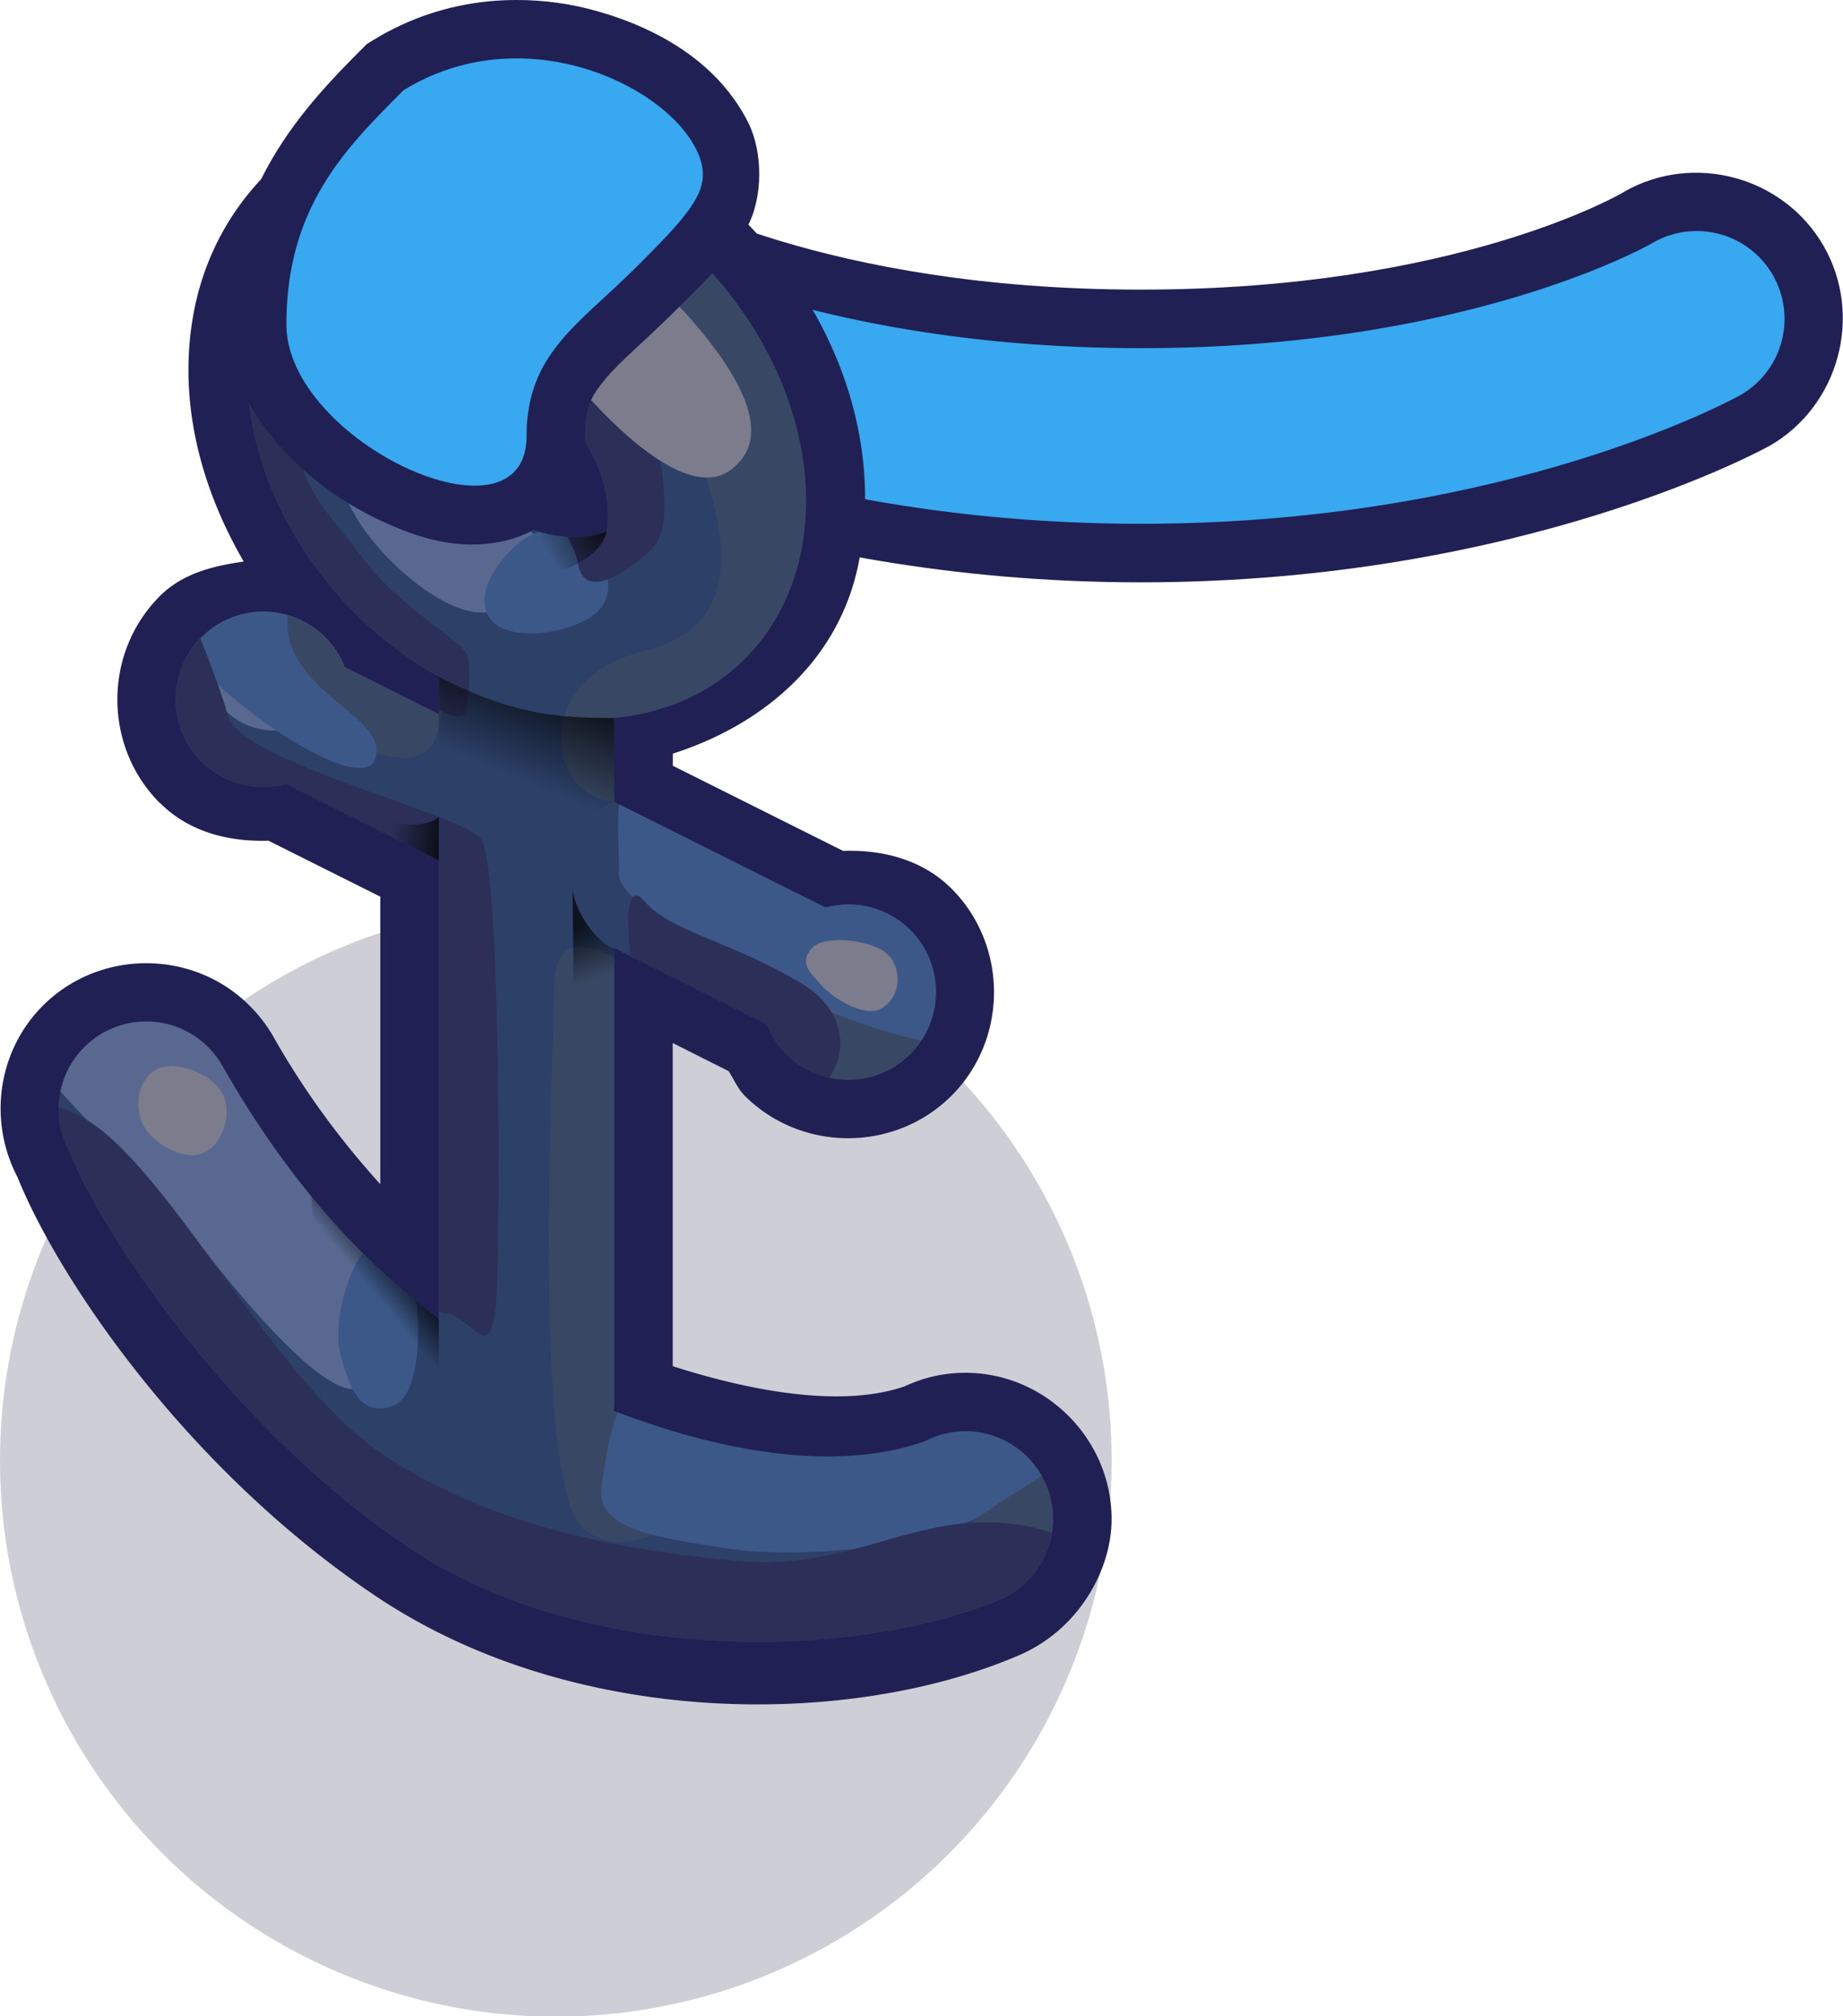 <?xml version="1.0" ?>
<svg xmlns="http://www.w3.org/2000/svg" xmlns:xlink="http://www.w3.org/1999/xlink" width="1.575" height="1.722" viewBox="0 0 1.575 1.722" version="1.1" id="svg5" xml:space="preserve">
   <defs id="defs2">
      <linearGradient id="linearGradient136242">
         <stop style="stop-color:#000000;stop-opacity:1;" offset="0" id="stop136238"/>
         <stop style="stop-color:#000000;stop-opacity:0;" offset="1" id="stop136240"/>
      </linearGradient>
      <filter style="color-interpolation-filters:sRGB" id="filter134034" x="-0.078" y="-0.069" width="1.156" height="1.139">
         <feGaussianBlur stdDeviation="0.513" id="feGaussianBlur134036"/>
      </filter>
      <filter style="color-interpolation-filters:sRGB" id="filter134038" x="-0.059" y="-0.043" width="1.118" height="1.086">
         <feGaussianBlur stdDeviation="0.468" id="feGaussianBlur134040"/>
      </filter>
      <filter style="color-interpolation-filters:sRGB" id="filter134042" x="-0.084" y="-0.079" width="1.167" height="1.158">
         <feGaussianBlur stdDeviation="0.56" id="feGaussianBlur134044"/>
      </filter>
      <filter style="color-interpolation-filters:sRGB" id="filter134050" x="-0.059" y="-0.035" width="1.117" height="1.07">
         <feGaussianBlur stdDeviation="0.432" id="feGaussianBlur134052"/>
      </filter>
      <filter style="color-interpolation-filters:sRGB" id="filter134054" x="-0.1" y="-0.083" width="1.201" height="1.167">
         <feGaussianBlur stdDeviation="0.543" id="feGaussianBlur134056"/>
      </filter>
      <clipPath clipPathUnits="userSpaceOnUse" id="clipPath136277">
         <path id="path136279" style="opacity:1;fill:#2c4068;fill-opacity:1;stroke:none;stroke-width:4;stroke-linejoin:miter;stroke-dasharray:none;paint-order:markers stroke fill" d="m 442.887,83.162 c -1.82,0.004 -3.218,1.113 -3.578,2.838 -0.459,2.218 0.908,4.837 3.191,6.113 v 0.637 l -1.605,-0.803 c -0.075,-0.19 -0.189,-0.363 -0.334,-0.508 -0.586,-0.586 -1.535,-0.586 -2.121,0 -0.586,0.586 -0.586,1.535 0,2.121 0.38,0.379 0.933,0.525 1.451,0.385 l 2.609,1.305 v 7.828 c -1.375,-1.013 -2.621,-2.436 -3.678,-4.285 -0.069,-0.13 -0.158,-0.249 -0.262,-0.354 -0.586,-0.586 -1.535,-0.586 -2.121,0 -0.471,0.471 -0.575,1.195 -0.256,1.779 0.568,1.445 2.824,4.786 5.816,6.781 3,2 7.523,1.906 10.023,0.906 l -0.002,-0.004 c 0.587,-0.218 0.977,-0.776 0.979,-1.402 0,-0.828 -0.672,-1.5 -1.5,-1.5 -0.131,6.5e-4 -0.261,0.018 -0.387,0.053 v -0.002 c -0.004,0.002 -0.008,0.002 -0.012,0.004 -0.099,0.028 -0.196,0.067 -0.287,0.115 -1.593,0.563 -3.608,0.139 -5.322,-0.516 0.005,-0.051 0.008,-0.102 0.008,-0.154 v -7.75 l 2.607,1.305 c 0.075,0.189 0.188,0.362 0.332,0.506 0.586,0.586 1.535,0.586 2.121,0 0.586,-0.586 0.586,-1.535 0,-2.121 -0.38,-0.378 -0.932,-0.524 -1.449,-0.385 l -3.611,-1.805 -1e-5,-1.432 c 1.638,-0.151 2.857,-1.228 3.189,-2.818 0.507,-2.432 -1.18,-5.299 -3.77,-6.404 -0.673,-0.287 -1.366,-0.435 -2.033,-0.434 z m 0.074,3.738 c 0,-0.276 0.562,0.061 0.84,0.18 1.03,0.442 1.72,1.564 1.57,2.553 -0.418,0.148 -0.914,0.118 -1.393,-0.086 -1.029,-0.443 -1.717,-1.563 -1.568,-2.551 0.171,-0.062 0.551,0.098 0.551,-0.096 z"/>
      </clipPath>
      <clipPath clipPathUnits="userSpaceOnUse" id="clipPath137884">
         <path id="path137886" style="opacity:1;fill:#2c4068;fill-opacity:1;stroke:none;stroke-width:4;stroke-linejoin:miter;stroke-dasharray:none;paint-order:markers stroke fill" d="m 442.887,83.162 c -1.82,0.004 -3.218,1.113 -3.578,2.838 -0.459,2.218 0.908,4.837 3.191,6.113 v 0.637 l -1.605,-0.803 c -0.075,-0.19 -0.189,-0.363 -0.334,-0.508 -0.586,-0.586 -1.535,-0.586 -2.121,0 -0.586,0.586 -0.586,1.535 0,2.121 0.38,0.379 0.933,0.525 1.451,0.385 l 2.609,1.305 v 7.828 c -1.375,-1.013 -2.621,-2.436 -3.678,-4.285 -0.069,-0.13 -0.158,-0.249 -0.262,-0.354 -0.586,-0.586 -1.535,-0.586 -2.121,0 -0.471,0.471 -0.575,1.195 -0.256,1.779 0.568,1.445 2.824,4.786 5.816,6.781 3,2 7.523,1.906 10.023,0.906 l -0.002,-0.004 c 0.587,-0.218 0.977,-0.777 0.979,-1.402 0,-0.828 -0.672,-1.5 -1.5,-1.5 -0.131,6.4e-4 -0.261,0.018 -0.387,0.053 v -0.001 c -0.004,0.002 -0.008,0.002 -0.012,0.004 -0.099,0.028 -0.196,0.067 -0.287,0.115 -1.593,0.563 -3.608,0.139 -5.322,-0.516 0.005,-0.051 0.008,-0.102 0.008,-0.154 v -7.75 l 2.607,1.305 c 0.075,0.189 0.188,0.362 0.332,0.506 0.586,0.586 1.535,0.586 2.121,0 0.586,-0.586 0.586,-1.535 0,-2.121 -0.379,-0.378 -0.932,-0.524 -1.449,-0.385 l -3.611,-1.805 v -1.432 c 1.638,-0.151 2.857,-1.228 3.189,-2.818 0.507,-2.432 -1.18,-5.299 -3.77,-6.404 -0.673,-0.287 -1.366,-0.435 -2.033,-0.434 z m 0.074,3.738 c 0.276,-3.61e-4 0.562,0.061 0.84,0.18 1.03,0.442 1.72,1.564 1.57,2.553 -0.418,0.148 -0.914,0.118 -1.393,-0.086 -1.029,-0.443 -1.717,-1.563 -1.568,-2.551 0.171,-0.062 0.357,-0.094 0.551,-0.096 z"/>
      </clipPath>
      <linearGradient xlink:href="#linearGradient136242" id="linearGradient164351" gradientUnits="userSpaceOnUse" x1="444.151" y1="92.317" x2="443.567" y2="93.74"/>
      <linearGradient xlink:href="#linearGradient136242" id="linearGradient164353" gradientUnits="userSpaceOnUse" x1="445.168" y1="96.294" x2="445.5" y2="97.155"/>
      <linearGradient xlink:href="#linearGradient136242" id="linearGradient164355" gradientUnits="userSpaceOnUse" x1="442.188" y1="102.617" x2="441.701" y2="103.02"/>
      <linearGradient xlink:href="#linearGradient136242" id="linearGradient164357" gradientUnits="userSpaceOnUse" x1="442.5" y1="94.94" x2="441.669" y2="94.834"/>
      <linearGradient xlink:href="#linearGradient136242" id="linearGradient164359" gradientUnits="userSpaceOnUse" x1="445.277" y1="89.602" x2="444.41" y2="90.074"/>
   </defs>
   <g id="layer1" transform="scale(0.05) translate(-460.5,-80.553)">
      <g id="g735">
         <g id="use6460" transform="translate(-2,68.5)">
            <path style="color:#000000;fill:#202054;fill-opacity:1;stroke-linecap:round;stroke-linejoin:round;paint-order:markers stroke fill" d="m 471.842,15.088 c -0.64,0.174 -1.185,0.596 -1.514,1.172 -0.679,1.189 -0.257,2.733 0.932,3.412 0.002,6.73e-4 0.004,0.001 0.006,0.002 0,0 4.17,2.326 10.734,2.326 6.565,0 10.734,-2.326 10.734,-2.326 0.002,-6.6e-4 0.004,-0.001 0.006,-0.002 1.189,-0.679 1.611,-2.223 0.932,-3.412 -0.679,-1.189 -2.223,-1.611 -3.412,-0.932 -0.003,0.002 -0.005,0.004 -0.008,0.006 0,0 -2.797,1.666 -8.252,1.666 -5.455,0 -8.252,-1.666 -8.252,-1.666 -0.003,-0.002 -0.005,-0.004 -0.008,-0.006 -0.575,-0.329 -1.259,-0.415 -1.898,-0.24 z" id="path164465"/>
            <path style="color:#000000;fill:#38a8f0;fill-opacity:1;stroke-width:2;stroke-linecap:round;stroke-linejoin:round;-inkscape-stroke:none;paint-order:markers stroke fill" d="m 472.105,16.053 a 1.5,1.5 0 0 0 -0.908,0.703 1.5,1.5 0 0 0 0.559,2.047 c 0,0 3.911,2.197 10.244,2.197 6.333,0 10.244,-2.197 10.244,-2.197 a 1.5,1.5 0 0 0 0.559,-2.047 1.5,1.5 0 0 0 -2.047,-0.559 c 0,0 -3.089,1.803 -8.756,1.803 -5.667,0 -8.756,-1.803 -8.756,-1.803 a 1.5,1.5 0 0 0 -1.139,-0.145 z" id="path164467"/>
         </g>
         <g id="use6001" transform="translate(25.5)">
            <circle style="fill:#0a0f32;fill-opacity:0.2;stroke:none;stroke-width:4;stroke-linejoin:miter;stroke-dasharray:none;paint-order:markers stroke fill" id="circle164315" cx="444.5" cy="105.5" r="9.5"/>
            <path id="path164317" style="color:#000000;fill:#202054;fill-opacity:1;stroke-linejoin:round;paint-order:markers stroke fill" d="m 442.883,82.162 c -2.225,0.005 -4.105,1.487 -4.553,3.635 -0.308,1.486 0.056,3.009 0.836,4.348 -0.516,0.074 -1.041,0.198 -1.434,0.59 -0.968,0.968 -0.968,2.567 0,3.535 a 1,1 0 0 0 0.004,0 c 0.494,0.493 1.17,0.665 1.852,0.643 L 441.5,95.869 v 4.912 c -0.636,-0.703 -1.242,-1.5 -1.793,-2.459 l -0.004,-0.006 c -0.115,-0.214 -0.263,-0.412 -0.436,-0.584 -0.968,-0.968 -2.567,-0.968 -3.535,0 -0.771,0.771 -0.938,1.962 -0.434,2.926 0.731,1.808 2.954,5.044 6.148,7.174 3.392,2.261 8.096,2.232 10.973,0.994 1.014,-0.436 1.58,-1.452 1.58,-2.324 0,-1.369 -1.131,-2.5 -2.5,-2.5 a 1,1 0 0 0 -0.006,0 c -0.218,0.001 -0.428,0.029 -0.637,0.086 -0.137,0.037 -0.269,0.088 -0.393,0.145 -1.037,0.359 -2.54,0.112 -3.965,-0.344 v -5.52 l 0.955,0.48 c 0.092,0.14 0.154,0.298 0.273,0.418 a 1,1 0 0 0 0.002,0.002 c 0.968,0.968 2.567,0.968 3.535,0 0.968,-0.968 0.968,-2.569 0,-3.537 -0.494,-0.493 -1.172,-0.668 -1.854,-0.645 L 446.5,93.633 v -0.207 c 1.546,-0.495 2.825,-1.581 3.168,-3.221 0.472,-2.265 -0.515,-4.642 -2.312,-6.232 -0.599,-0.53 -1.288,-0.975 -2.043,-1.297 -0.787,-0.336 -1.613,-0.516 -2.43,-0.514 z"/>
            <path id="path164319" style="opacity:1;fill:#2c4068;fill-opacity:1;stroke:none;stroke-width:4;stroke-linejoin:miter;stroke-dasharray:none;paint-order:markers stroke fill" d="m 371.973,-254.364 c -1.284,1.29 -1.489,3.063 -0.523,4.537 1.244,1.893 4.062,2.778 6.579,2.066 l 0.45,0.45 -1.703,0.568 c -0.188,-0.081 -0.391,-0.123 -0.595,-0.123 -0.828,9e-5 -1.5,0.672 -1.5,1.5 9e-5,0.828 0.672,1.5 1.5,1.5 0.536,-0.001 1.031,-0.289 1.298,-0.754 l 2.768,-0.923 5.535,5.535 c -1.689,0.256 -3.576,0.131 -5.631,-0.43 -0.141,-0.043 -0.288,-0.065 -0.435,-0.065 -0.828,9e-5 -1.5,0.672 -1.5,1.5 5e-5,0.666 0.439,1.251 1.077,1.439 1.424,0.62 5.381,1.388 8.908,0.682 3.536,-0.707 6.668,-3.972 7.728,-6.447 l -0.004,-0.001 c 0.261,-0.569 0.142,-1.24 -0.3,-1.684 -0.586,-0.586 -1.536,-0.586 -2.121,0 -0.092,0.093 -0.171,0.197 -0.236,0.311 l -10e-4,-0.001 c -10e-4,0.004 -0.004,0.007 -0.006,0.011 -0.05,0.09 -0.091,0.186 -0.122,0.284 -0.729,1.525 -2.453,2.65 -4.128,3.399 -0.032,-0.039 -0.067,-0.078 -0.104,-0.115 l -5.48,-5.48 2.766,-0.921 c 0.187,0.081 0.389,0.123 0.592,0.123 0.828,-9e-5 1.5,-0.672 1.5,-1.5 -9e-5,-0.828 -0.672,-1.5 -1.5,-1.5 -0.536,0.001 -1.03,0.288 -1.297,0.753 l -3.83,1.277 -1.012,-1.012 c 1.051,-1.265 1.152,-2.889 0.262,-4.248 -1.361,-2.079 -4.581,-2.913 -7.194,-1.863 -0.679,0.273 -1.274,0.658 -1.744,1.131 z m 2.696,2.591 c 0.195,-0.195 0.44,-0.354 0.721,-0.467 1.041,-0.416 2.322,-0.111 2.915,0.695 -0.191,0.401 -0.563,0.73 -1.045,0.924 -1.041,0.414 -2.319,0.109 -2.913,-0.695 0.077,-0.165 0.186,-0.319 0.322,-0.457 z" transform="rotate(45)"/>
            <g id="g164331" clip-path="url(#clipPath136277)">
               <path id="path164321" style="opacity:1;mix-blend-mode:normal;fill:#586890;fill-opacity:1;stroke:none;stroke-width:4;stroke-linejoin:miter;stroke-dasharray:none;paint-order:markers stroke fill;filter:url(#filter134042)" d="m 441.281,87.281 c 0,0 -0.61,0.971 -0.375,1.719 0.235,0.747 1.359,1.853 2.156,2 0.797,0.147 1.781,-0.719 1.781,-0.719 z m -1.594,3.375 c -0.656,0 -1.188,0.532 -1.188,1.188 0,0.656 0.532,1.188 1.188,1.188 0.656,0 1.188,-0.532 1.188,-1.188 0,-0.656 -0.532,-1.188 -1.188,-1.188 z m 10.188,4.406 c -0.759,0 -1.375,0.609 -1.375,1.359 0,0.751 0.616,1.359 1.375,1.359 0.759,0 1.375,-0.609 1.375,-1.359 0,-0.751 -0.616,-1.359 -1.375,-1.359 z m -12.705,0.934 c -0.766,0.017 -1.444,0.28 -1.826,0.898 -0.874,1.412 1.671,3.09 2.625,4.344 0.954,1.254 2.653,3.389 3.242,2.998 0.589,-0.391 0.611,-0.601 0.82,-1.998 0.209,-1.397 -0.416,-4.306 -1.906,-5.312 -0.839,-0.566 -1.97,-0.952 -2.955,-0.93 z" clip-path="none"/>
               <path id="path164323" style="opacity:1;fill:#384864;fill-opacity:1;stroke:none;stroke-width:4;stroke-linejoin:miter;stroke-dasharray:none;paint-order:markers stroke fill;filter:url(#filter134050)" d="m 439.594,80.562 c -1.91,1.188 -2.515,3.419 -1.781,4.531 0.734,1.112 1.979,0.365 3.125,0.094 1.146,-0.271 2.745,-0.265 3.75,0.281 1.005,0.546 1.664,1.34 2.074,2.425 0.41,1.084 1.34,3.269 -0.746,3.779 -2.086,0.51 -1.585,2.679 -0.406,2.562 1.179,-0.117 3.777,-1.963 4.797,-3.141 1.02,-1.177 1.431,-2.382 1.188,-4.188 -0.243,-1.805 -1.253,-4.29 -3.406,-5.625 -2.153,-1.335 -6.684,-1.906 -8.594,-0.719 z m -1.147,9.68 c -0.38,0.476 1.357,1.44 1.647,2.164 0.29,0.724 2.109,1.612 2.362,0.713 0.253,-0.899 0.056,-0.575 -0.456,-0.744 -0.511,-0.169 -3.173,-2.609 -3.553,-2.133 z M 449.625,96.656 c -1.006,0.505 -1.791,1.463 -1.562,2.406 0.228,0.943 1.322,1.707 2.562,1.469 1.241,-0.238 3.451,-2.329 2.875,-3.625 -0.576,-1.296 -2.869,-0.755 -3.875,-0.25 z m -3.688,0.5 c -0.903,-0.569 -1.472,-0.672 -1.469,0.312 0.003,0.984 -0.399,8.436 0.5,9.188 0.899,0.752 2.392,-0.482 1.469,-1.062 -0.923,-0.581 0.403,-7.868 -0.5,-8.438 z m 7.156,6.562 c -0.928,-0.05 -4.069,0.649 -2.688,1.469 1.381,0.82 1.214,1.014 1.219,1.531 0.005,0.517 -0.395,0.993 -2,2.062 -1.605,1.069 2.275,0.626 3.375,0 1.1,-0.626 2.393,-2.528 2.156,-3.625 -0.237,-1.097 -1.134,-1.387 -2.062,-1.438 z"/>
               <path id="path164325" style="opacity:1;fill:#3c5888;fill-opacity:1;stroke:none;stroke-width:4;stroke-linejoin:miter;stroke-dasharray:none;paint-order:markers stroke fill;filter:url(#filter134034)" d="m 437.582,89.332 c -0.431,0.003 0.357,0.589 0.23,1.512 -0.135,0.984 3.306,3.443 3.594,2.688 0.288,-0.756 -1.608,-1.139 -1.488,-2.475 0.12,-1.335 -1.589,-1.635 -2.232,-1.717 -0.04,-0.005 -0.075,-0.008 -0.104,-0.008 z m 6.844,0.266 c -0.216,0.01 -0.429,0.114 -0.613,0.277 -0.295,0.261 -0.76,0.866 -0.406,1.281 0.353,0.415 1.643,0.186 1.906,-0.281 0.263,-0.467 -0.162,-1.005 -0.5,-1.188 -0.127,-0.068 -0.257,-0.096 -0.387,-0.09 z m 1.643,4.139 c -0.065,0.002 -0.116,0.006 -0.146,0.014 -0.496,0.128 -0.328,1.003 -0.346,1.742 -0.018,0.74 4.908,3.408 6.496,2.861 1.588,-0.547 0.931,-1.147 0.209,-2.604 -0.677,-1.366 -5.237,-2.04 -6.213,-2.014 z m -4.438,7.963 c -0.055,0.002 -0.127,0.061 -0.287,0.145 -0.366,0.192 -0.662,1.301 -0.531,1.812 0.131,0.512 0.309,1.128 0.906,0.906 0.597,-0.222 0.477,-2.097 0.188,-2.531 -0.163,-0.244 -0.205,-0.335 -0.275,-0.332 z m 7.289,1.463 c -1.302,-2.4e-4 -2.478,0.186 -2.762,0.498 -0.649,0.714 -0.767,1.523 -0.877,2.277 -0.11,0.754 0.986,0.879 2.125,1.062 1.139,0.183 3.571,0.024 4.5,-0.656 0.929,-0.68 1.851,-0.797 1.031,-2.125 -0.461,-0.747 -2.344,-1.056 -4.018,-1.057 z" clip-path="none"/>
               <path id="path164327" style="opacity:1;fill:#2c3058;fill-opacity:1;stroke:none;stroke-width:4;stroke-linejoin:miter;stroke-dasharray:none;paint-order:markers stroke fill;filter:url(#filter134038)" d="m 438.98,85.449 c -1.075,0.035 -2.02,1.539 -1.9,2.607 0.232,2.07 3.081,2.807 4.707,4.109 0.428,0.343 1.087,0.82 1.17,0.551 0.068,-0.221 0.106,-0.864 0.01,-1.014 -0.157,-0.243 -1.217,-0.849 -1.799,-1.658 -0.398,-0.554 -0.923,-0.992 -1.104,-1.848 -0.135,-0.643 0.102,-1.504 -0.17,-2.102 -0.167,-0.367 -0.512,-0.66 -0.914,-0.646 z m 3.855,0.066 c -0.471,-0.003 -0.877,0.094 -1.086,0.328 -0.558,0.624 -0.477,1.672 0.344,1.594 0.82,-0.079 2.679,2.038 2.781,2.719 0.102,0.681 0.82,0.156 1.125,-0.094 0.305,-0.25 0.394,-0.491 0.344,-1.188 -0.05,-0.696 -0.36,-2.07 -1.219,-2.688 -0.537,-0.386 -1.504,-0.667 -2.289,-0.672 z m -6.014,3.654 c -0.196,9.17e-4 -0.381,0.162 -0.541,0.549 -0.854,2.065 4.339,7.347 5.436,8.932 1.097,1.585 0.4,4.331 0.881,4.336 0.481,0.005 0.837,1.096 0.896,-0.447 0.059,-1.543 0.051,-7.249 -0.275,-7.664 -0.326,-0.415 -4.098,-1.312 -4.316,-2.082 -0.177,-0.626 -1.232,-3.627 -2.08,-3.623 z m 9.061,6.682 c -0.262,-0.036 -0.106,1.229 -0.008,1.648 0.113,0.48 1.624,1.972 2.531,1.906 0.907,-0.066 1.47,-1.352 0.281,-2.062 -1.189,-0.711 -2.22,-0.874 -2.666,-1.391 -0.056,-0.065 -0.101,-0.096 -0.139,-0.102 z m -10.035,3.609 c -0.572,0.073 -0.116,1.546 -1,2.594 -1.089,1.289 -0.436,1.585 1.809,4.039 2.244,2.454 7.907,4.064 11.594,4.312 3.687,0.248 3.482,2.268 3.779,-0.146 0.297,-2.414 2.348,-3.279 0.533,-3.635 -1.815,-0.356 -2.945,0.785 -4.969,0.594 -2.024,-0.192 -4.298,-0.613 -6.125,-1.875 -1.827,-1.262 -3.589,-4.862 -5.031,-5.687 -0.27,-0.155 -0.458,-0.212 -0.59,-0.195 z"/>
               <path id="path164329" style="opacity:1;mix-blend-mode:screen;fill:#7c7c8c;fill-opacity:1;stroke:none;stroke-width:4;stroke-linejoin:miter;stroke-dasharray:none;paint-order:markers stroke fill;filter:url(#filter134054)" d="m 443.938,84.781 c -0.591,0.489 -0.189,0.762 0.312,1.531 0.501,0.769 2.303,2.92 3.219,2.281 0.915,-0.639 -0.08,-1.932 -0.719,-2.656 -0.638,-0.724 -2.221,-1.645 -2.812,-1.156 z M 448.875,96.75 c -0.22,0.25 -0.036,0.405 0.156,0.625 0.193,0.22 0.741,0.569 1.031,0.406 0.291,-0.162 0.379,-0.575 0.156,-0.875 -0.223,-0.3 -1.124,-0.406 -1.344,-0.156 z m -11.188,2.062 c -0.324,0.164 -0.397,0.617 -0.25,0.938 0.147,0.321 0.692,0.641 1.031,0.5 0.339,-0.141 0.503,-0.658 0.344,-1 -0.159,-0.342 -0.801,-0.602 -1.125,-0.438 z"/>
            </g>
            <path id="path164333" style="color:#000000;fill:#202054;fill-opacity:1;paint-order:markers stroke fill" d="m 443.818,80.553 c -0.161,5.25e-4 -0.324,0.008 -0.488,0.025 -0.656,0.068 -1.327,0.275 -1.961,0.666 l -0.1,0.062 -0.082,0.082 c -1,1 -2.293,2.374 -2.293,4.707 0,0.842 0.406,1.541 0.898,2.09 0.493,0.548 1.1,0.975 1.734,1.27 0.634,0.294 1.286,0.491 2.014,0.355 0.364,-0.068 0.768,-0.254 1.053,-0.598 C 444.878,88.87 445,88.421 445,88 c 0,-0.496 0.097,-0.67 0.346,-0.973 0.249,-0.303 0.708,-0.677 1.256,-1.225 0.506,-0.506 0.881,-0.854 1.162,-1.359 0.281,-0.505 0.278,-1.294 0.023,-1.799 -0.484,-0.959 -1.436,-1.577 -2.586,-1.902 -0.431,-0.122 -0.899,-0.191 -1.383,-0.189 z"/>
            <path style="color:#000000;fill:#38a8f0;stroke-width:2;paint-order:markers stroke fill" d="m 444,88 c 0,2 -4.105,0.096 -4.105,-1.904 0,-2 1,-3 2,-4 2.001,-1.237 4.426,-0.139 5,1 0.318,0.631 0,1 -1,2 -1,1 -1.895,1.49 -1.895,2.904 z" id="path164335"/>
            <g id="g164347" clip-path="url(#clipPath137884)" style="opacity:0.702;mix-blend-mode:soft-light">
               <path style="opacity:1;fill:url(#linearGradient164351);fill-opacity:1;stroke:none;stroke-width:4;stroke-linejoin:miter;stroke-dasharray:none;paint-order:markers stroke fill" d="m 442.5,92.113 c 1.306,0.67 2.075,0.701 3,0.705 l 10e-6,1.432 c -0.445,0.14 -0.631,0.603 -0.708,0.922 -1.58,-0.846 -1.618,-0.077 -2.292,-1.245 z" id="path164337"/>
               <path style="opacity:1;fill:url(#linearGradient164353);fill-opacity:1;stroke:none;stroke-width:4;stroke-linejoin:miter;stroke-dasharray:none;paint-order:markers stroke fill" d="m 445.5,98.63 -0.672,1.37 -0.041,-4.267 c 0.037,0.413 0.436,0.953 0.713,1.017 z" id="path164339"/>
               <path style="opacity:1;fill:url(#linearGradient164355);fill-opacity:1;stroke:none;stroke-width:4;stroke-linejoin:miter;stroke-dasharray:none;paint-order:markers stroke fill" d="m 442.5,103.078 v 0 0.875 c 0,0.556 0.331,0.916 0.707,1.133 l -1.754,-0.242 -0.961,-1.641 -0.172,-2.217 z" id="path164341"/>
               <path style="opacity:1;fill:url(#linearGradient164357);fill-opacity:1;stroke:none;stroke-width:4;stroke-linejoin:miter;stroke-dasharray:none;paint-order:markers stroke fill" d="M 442.5,95.25 V 94.507 c -0.334,0.279 -1.08,0.071 -1.956,-0.235 z" id="path164343"/>
               <path style="opacity:1;fill:url(#linearGradient164359);fill-opacity:1;stroke:none;stroke-width:4;stroke-linejoin:miter;stroke-dasharray:none;paint-order:markers stroke fill" d="M 445.371,89.633 C 445.278,90 444.866,90.22 444.424,90.365 l -1.741,-0.521 1.395,-0.637 z" id="path164345"/>
            </g>
         </g>
      </g>
   </g>
</svg>
